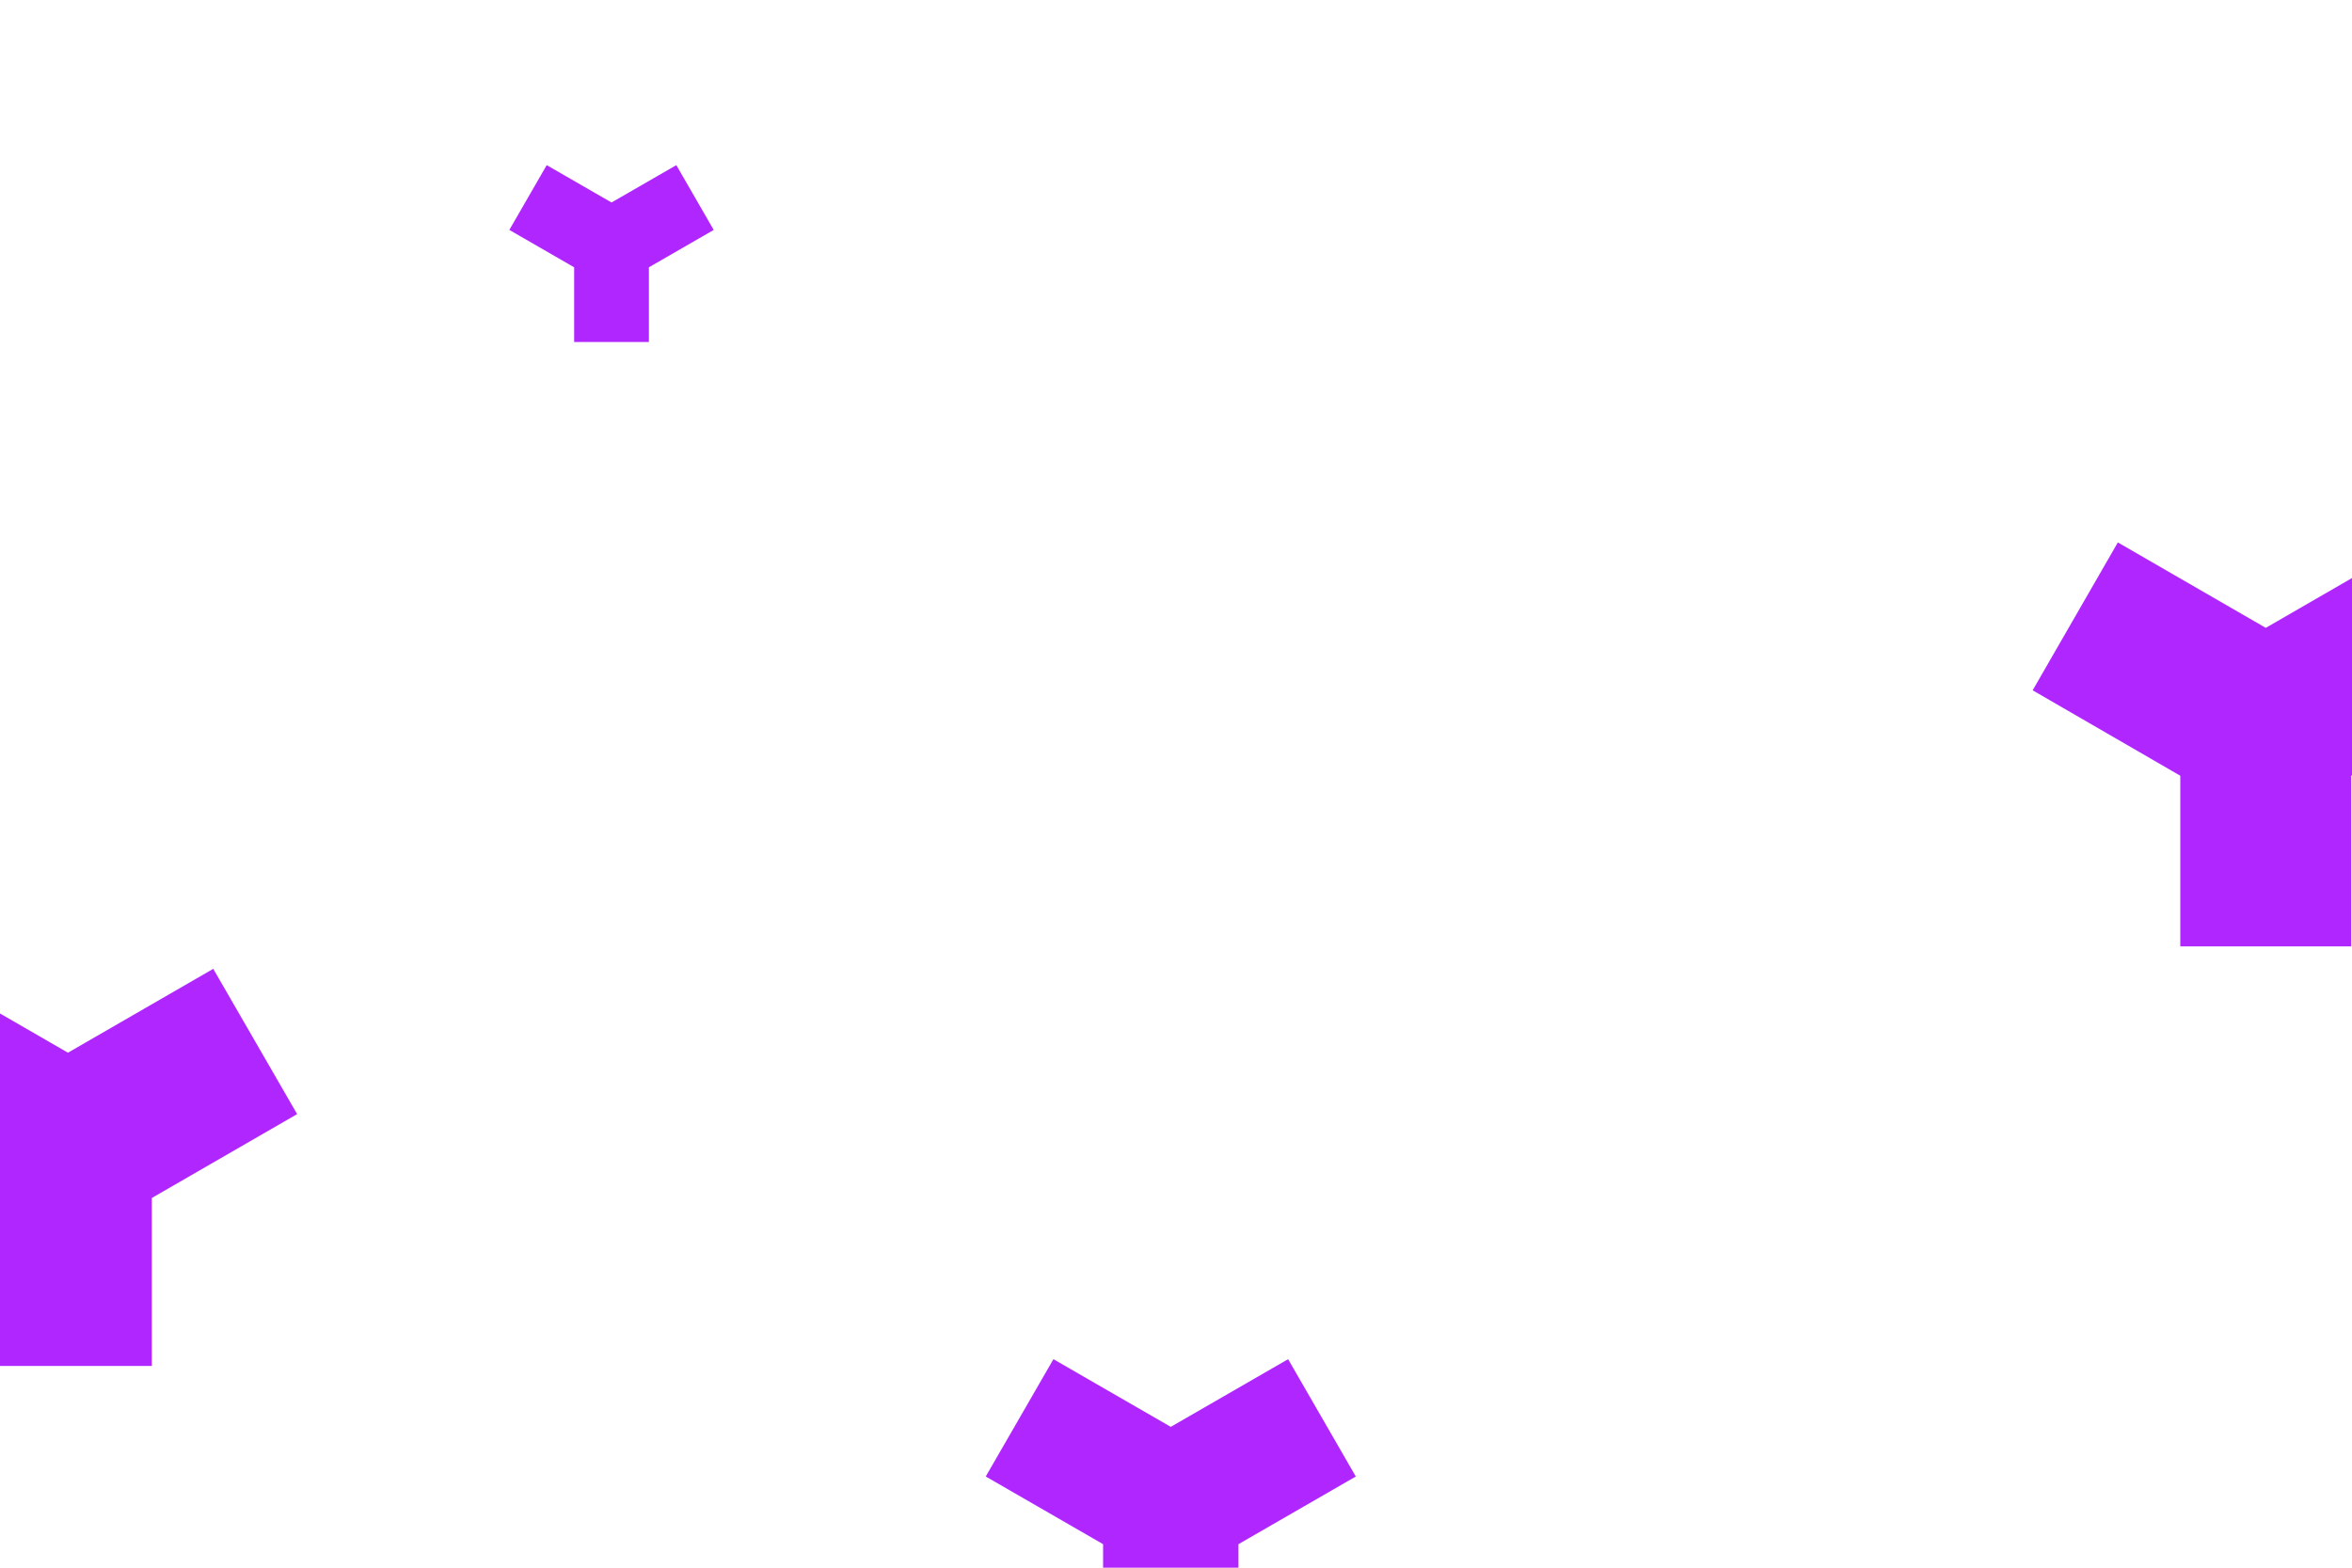 <svg id="visual" viewBox="0 0 900 600" width="900" height="600" xmlns="http://www.w3.org/2000/svg" xmlns:xlink="http://www.w3.org/1999/xlink" version="1.1"><rect x="0" y="0" width="900" height="600" fill="#FFFFFF"></rect><g fill="#b026ff"><path d="M32.7 18.9L32.7 84.2L-32.7 84.2L-32.7 18.9L-89.2 -13.8L-56.6 -70.4L0 -37.7L56.6 -70.4L89.2 -13.8Z" transform="translate(867 278)"></path><path d="M14.3 8.3L14.3 36.9L-14.3 36.9L-14.3 8.3L-39.1 -6L-24.8 -30.8L0 -16.5L24.8 -30.8L39.1 -6Z" transform="translate(234 94)"></path><path d="M25.9 15L25.9 66.8L-25.9 66.8L-25.9 15L-70.8 -10.9L-44.9 -55.8L0 -29.9L44.9 -55.8L70.8 -10.9Z" transform="translate(448 576)"></path><path d="M32.1 18.5L32.1 82.8L-32.1 82.8L-32.1 18.5L-87.7 -13.6L-55.6 -69.2L0 -37.1L55.6 -69.2L87.7 -13.6Z" transform="translate(26 440)"></path></g></svg>